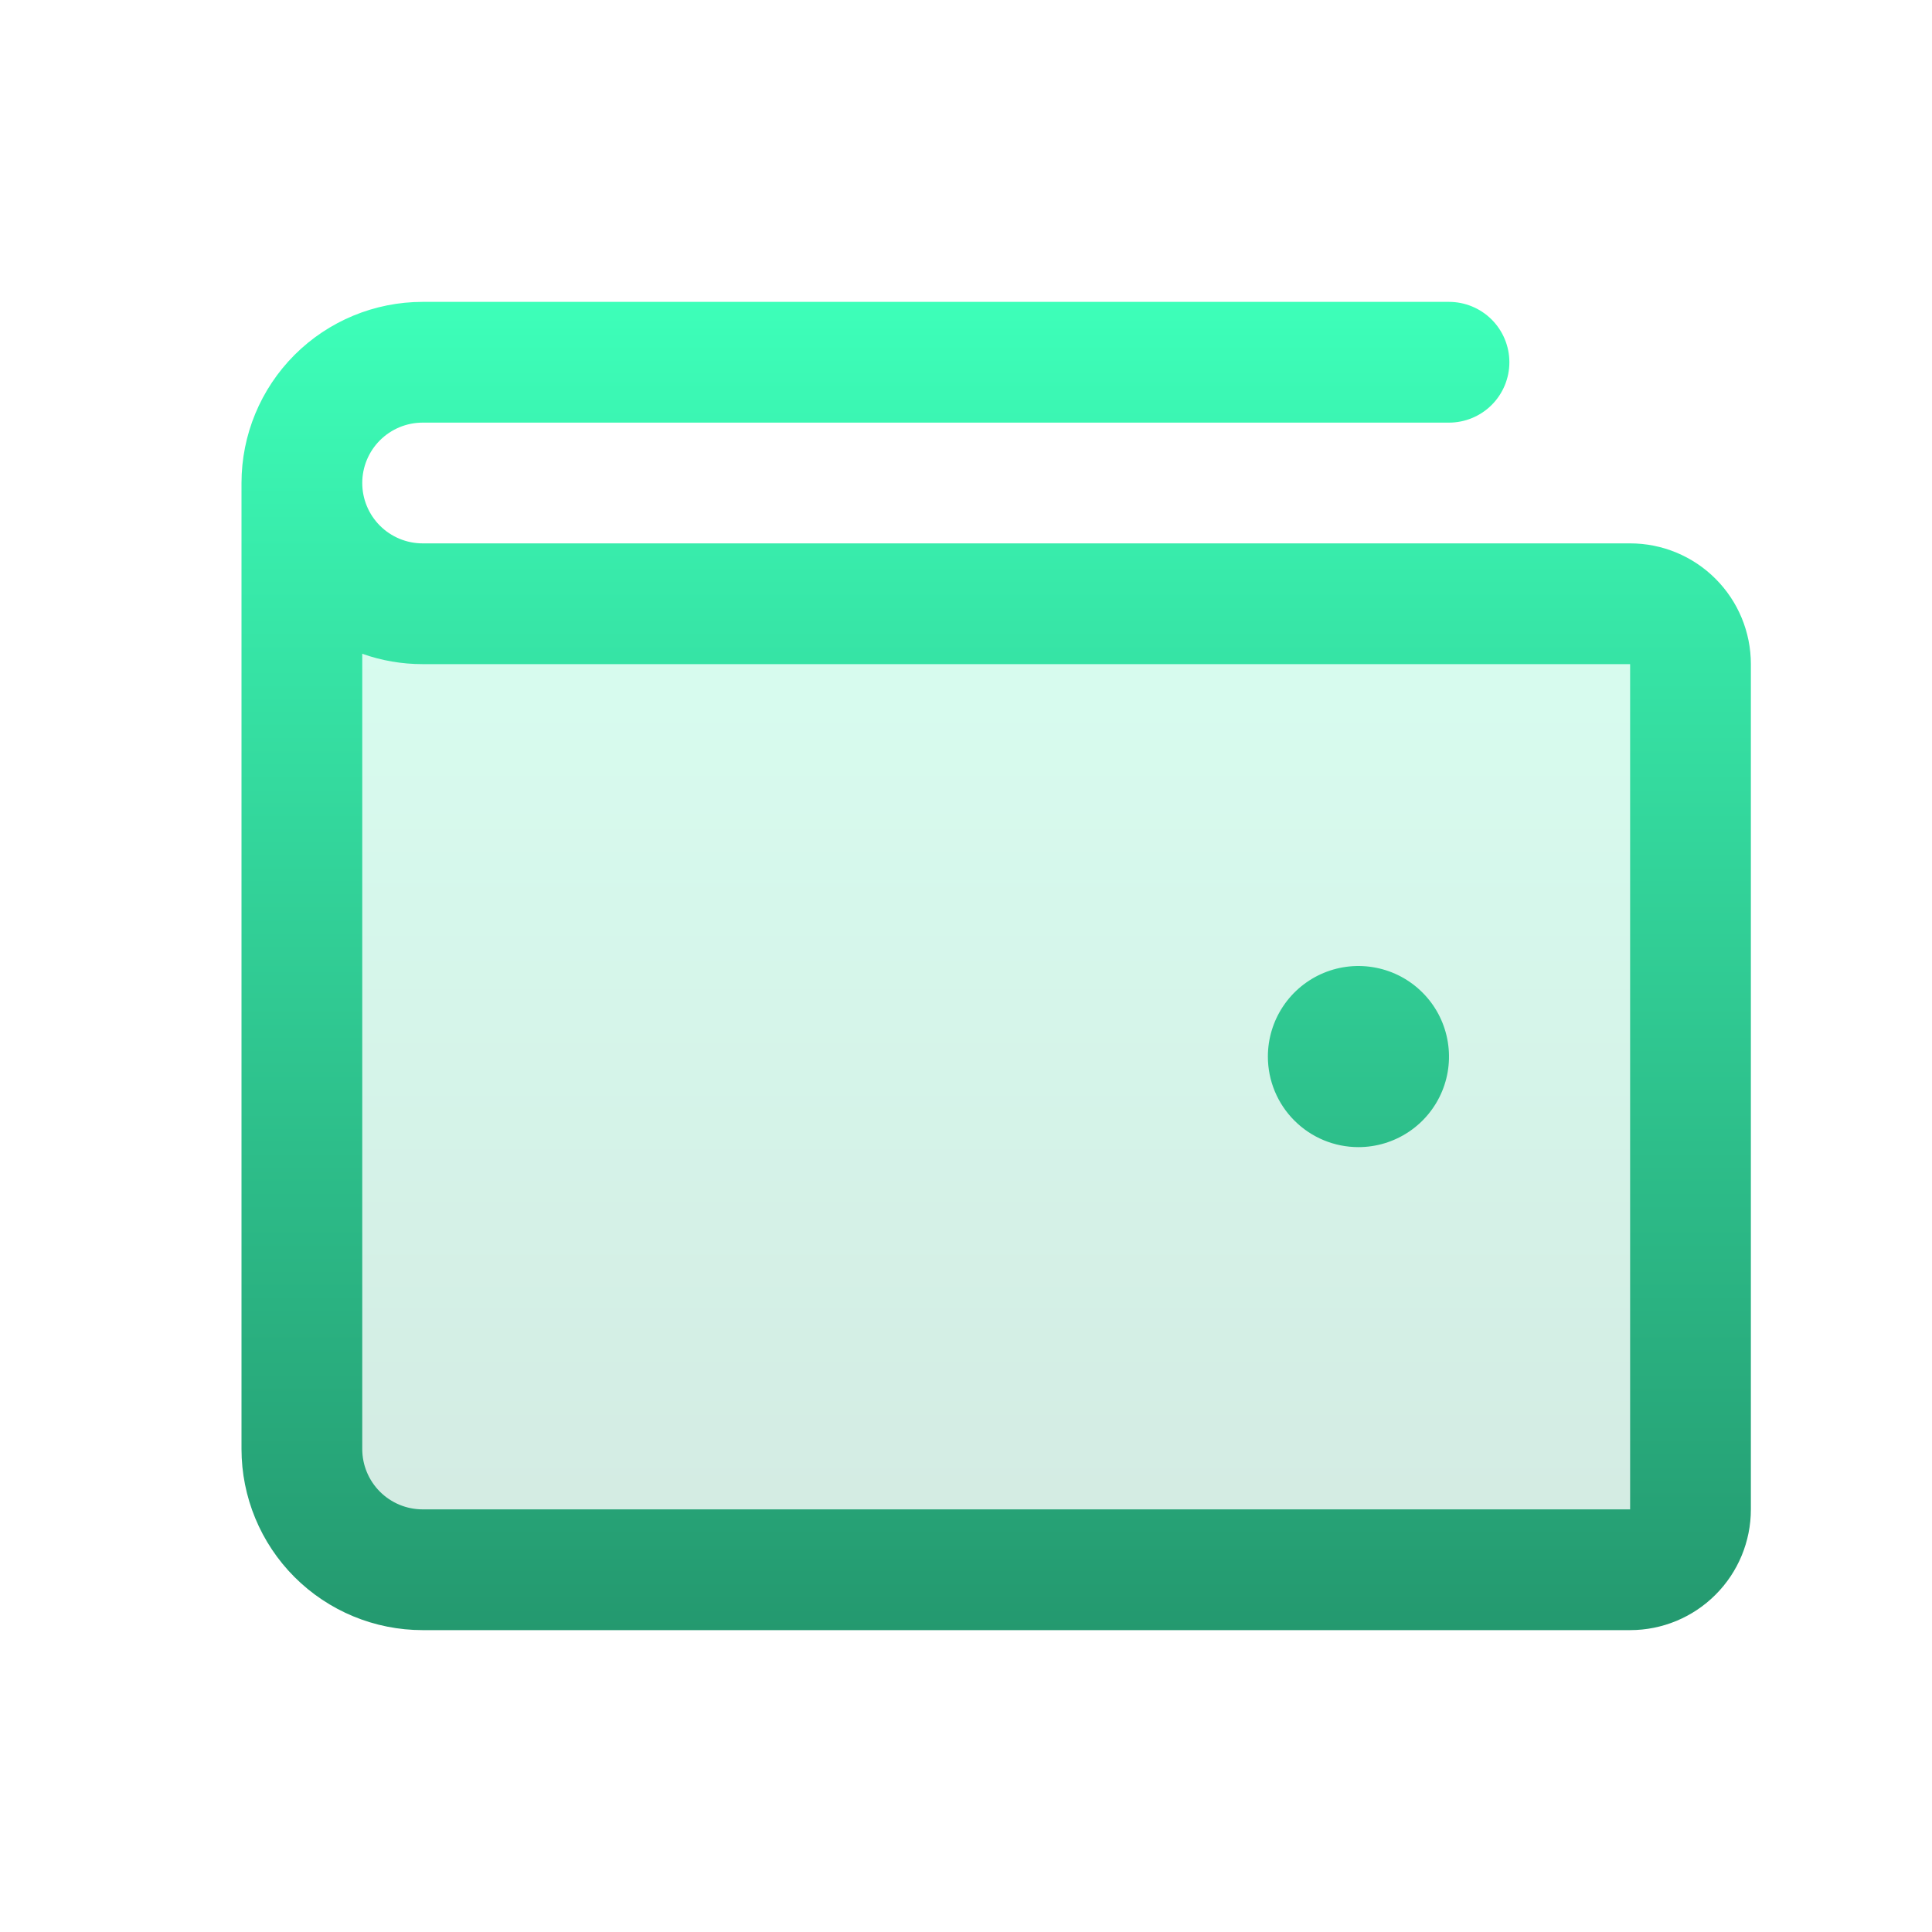 <svg width="64" height="64" viewBox="0 0 64 64" fill="none" xmlns="http://www.w3.org/2000/svg">
<g id="Frame">
<path id="Vector" opacity="0.2" d="M56 22V50C56 50.53 55.789 51.039 55.414 51.414C55.039 51.789 54.53 52 54 52H14C12.939 52 11.922 51.579 11.172 50.828C10.421 50.078 10 49.061 10 48V16C10 17.061 10.421 18.078 11.172 18.828C11.922 19.579 12.939 20 14 20H54C54.53 20 55.039 20.211 55.414 20.586C55.789 20.961 56 21.47 56 22Z" fill="url(#paint0_linear_13_363)"/>
<path id="Vector_2" d="M54 18H14C13.47 18 12.961 17.789 12.586 17.414C12.211 17.039 12 16.53 12 16C12 15.47 12.211 14.961 12.586 14.586C12.961 14.211 13.47 14 14 14H48C48.53 14 49.039 13.789 49.414 13.414C49.789 13.039 50 12.53 50 12C50 11.47 49.789 10.961 49.414 10.586C49.039 10.211 48.53 10 48 10H14C12.409 10 10.883 10.632 9.757 11.757C8.632 12.883 8 14.409 8 16V48C8 49.591 8.632 51.117 9.757 52.243C10.883 53.368 12.409 54 14 54H54C55.061 54 56.078 53.579 56.828 52.828C57.579 52.078 58 51.061 58 50V22C58 20.939 57.579 19.922 56.828 19.172C56.078 18.421 55.061 18 54 18ZM54 50H14C13.47 50 12.961 49.789 12.586 49.414C12.211 49.039 12 48.53 12 48V21.657C12.642 21.885 13.319 22.001 14 22H54V50ZM42 35C42 34.407 42.176 33.827 42.506 33.333C42.835 32.84 43.304 32.455 43.852 32.228C44.4 32.001 45.003 31.942 45.585 32.058C46.167 32.173 46.702 32.459 47.121 32.879C47.541 33.298 47.827 33.833 47.942 34.415C48.058 34.997 47.999 35.6 47.772 36.148C47.545 36.696 47.16 37.165 46.667 37.494C46.173 37.824 45.593 38 45 38C44.204 38 43.441 37.684 42.879 37.121C42.316 36.559 42 35.796 42 35Z" fill="url(#paint1_linear_13_363)"/>
</g>
<defs>
<linearGradient id="paint0_linear_13_363" x1="33" y1="16" x2="33" y2="52" gradientUnits="userSpaceOnUse">
<stop stop-color="#3DFFB9"/>
<stop offset="1" stop-color="#24996F"/>
</linearGradient>
<linearGradient id="paint1_linear_13_363" x1="33" y1="10" x2="33" y2="54" gradientUnits="userSpaceOnUse">
<stop stop-color="#3DFFB9"/>
<stop offset="1" stop-color="#24996F"/>
</linearGradient>
</defs>
</svg>
